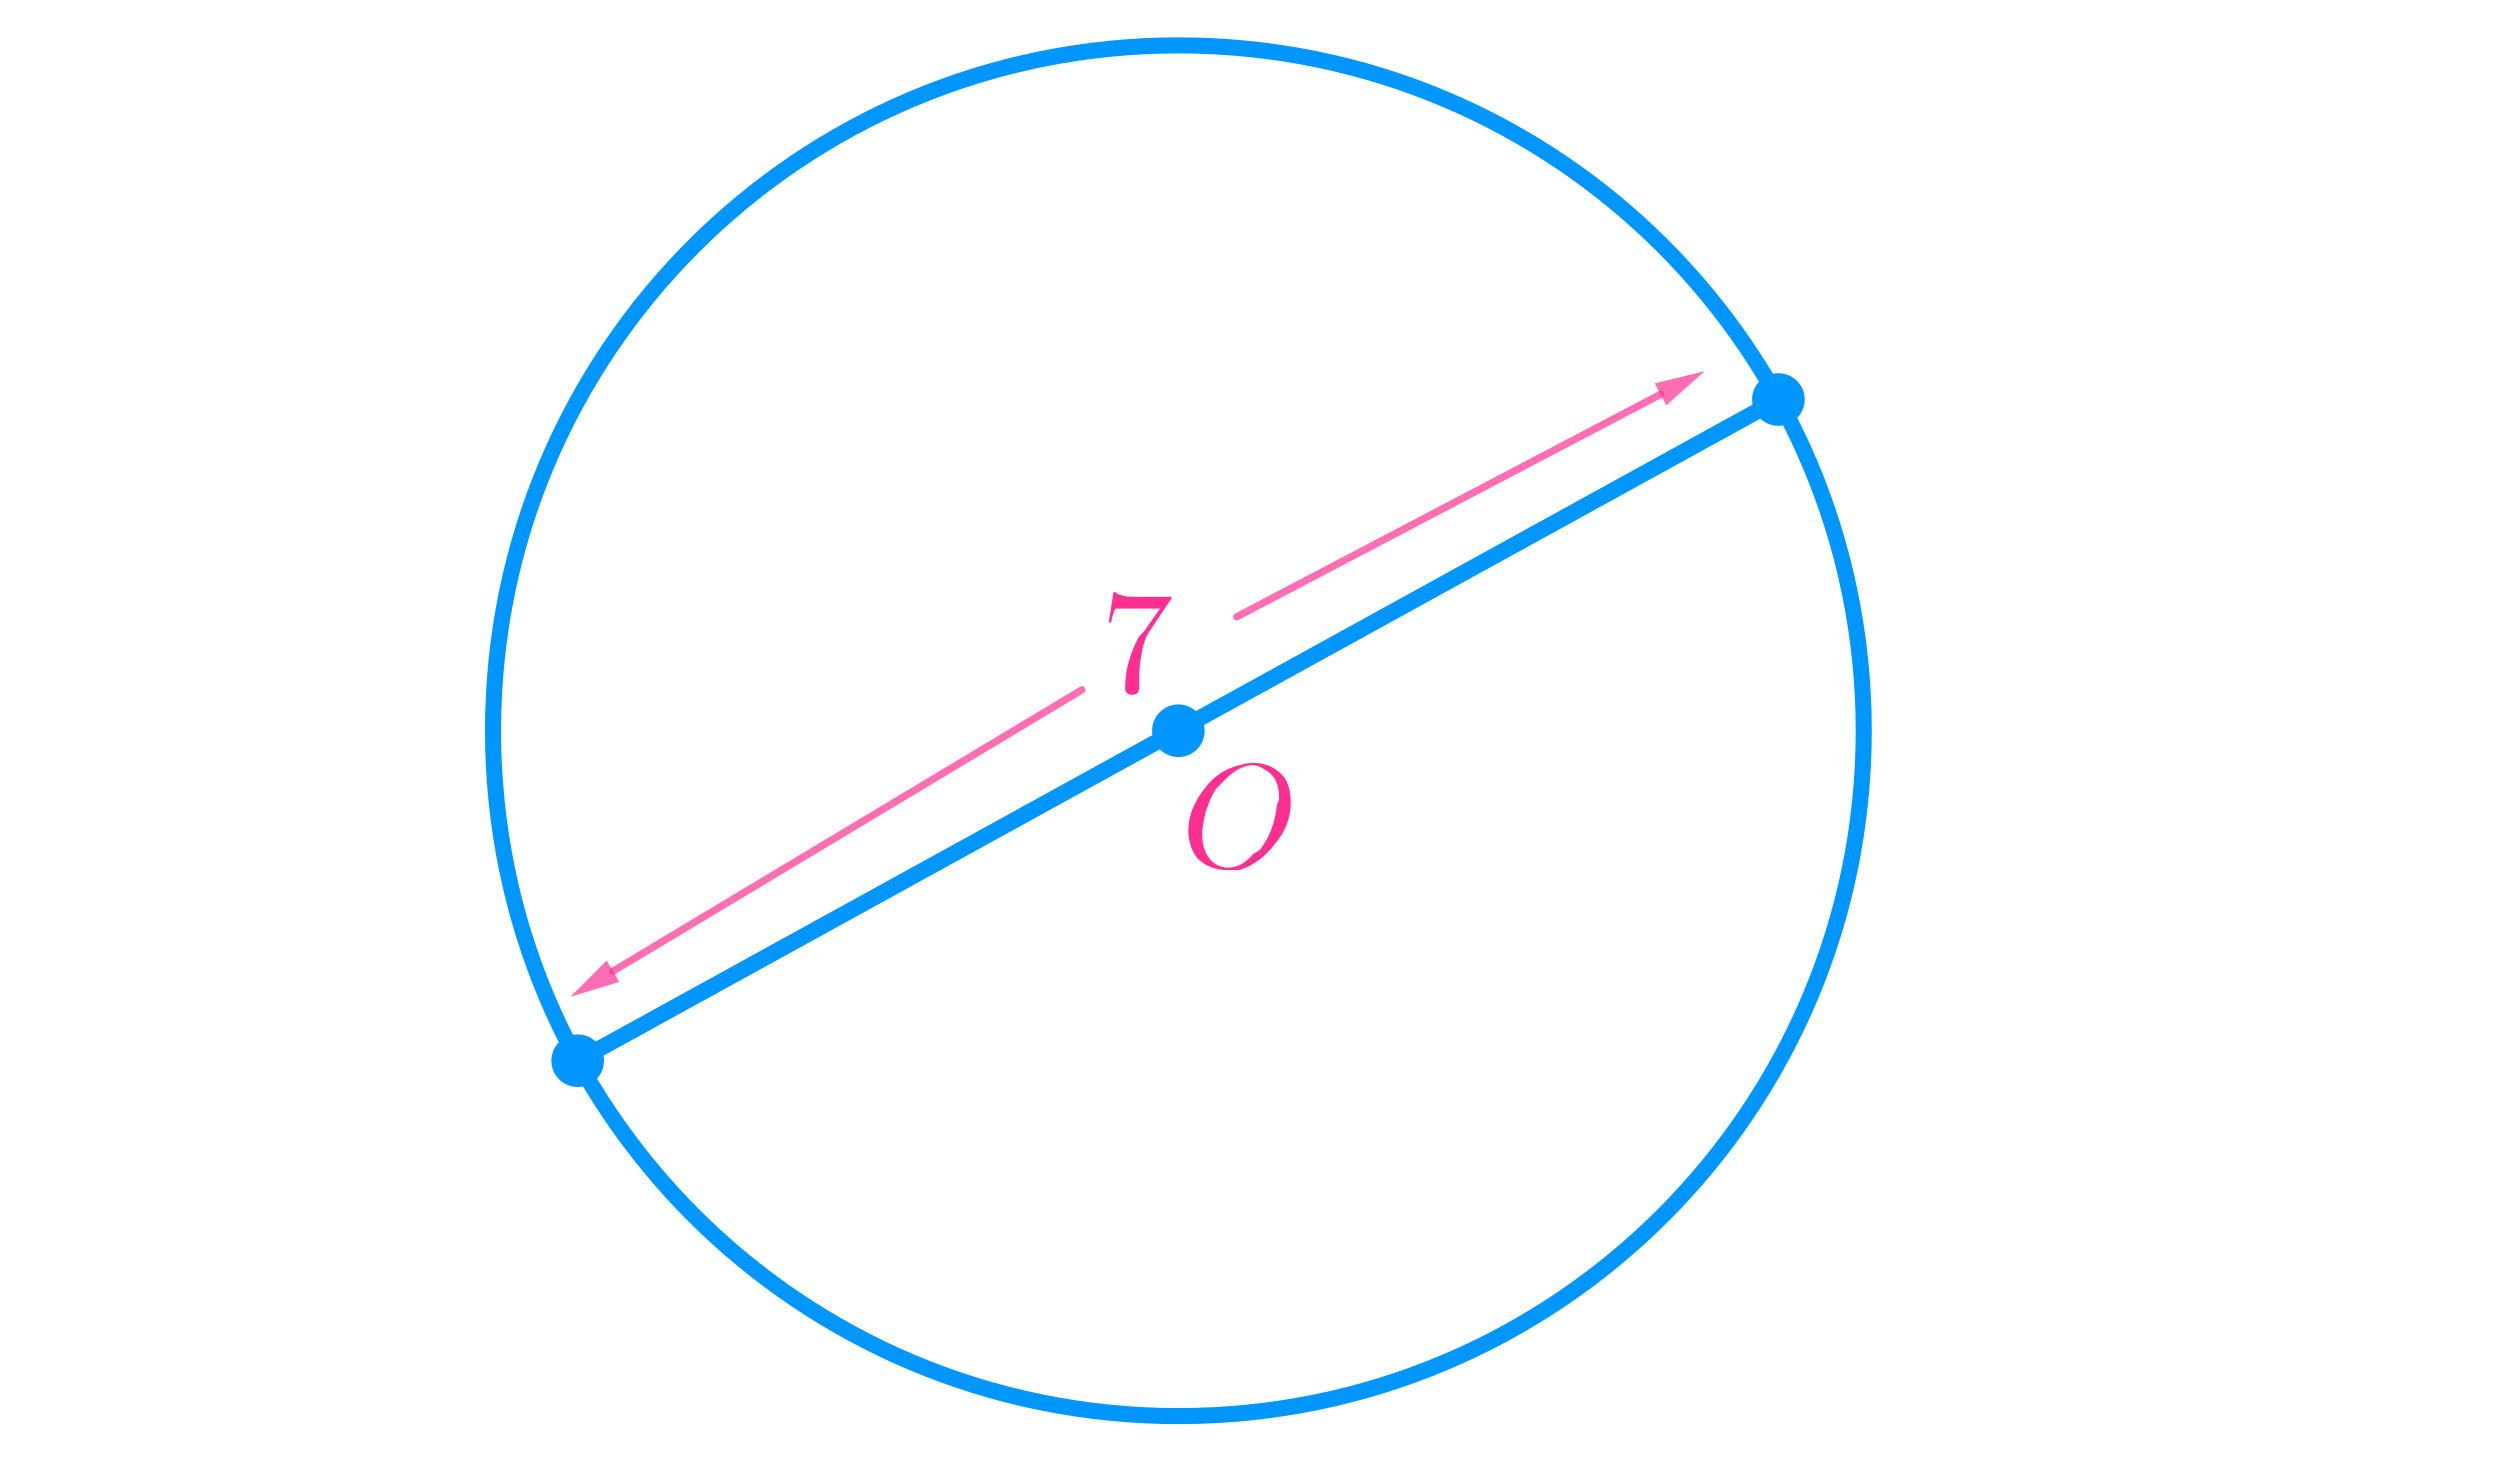 <?xml version="1.0" encoding="ISO-8859-1" standalone="no"?>

<svg 
     version="1.1"
     baseProfile="full"
     xmlns="http://www.w3.org/2000/svg"
     xmlns:xlink="http://www.w3.org/1999/xlink"
     xmlns:ev="http://www.w3.org/2001/xml-events"
     width="10.284cm"
     height="6.0cm"
     viewBox="0 0 855 499"
     >
<title>

</title>
<g stroke-linejoin="miter" stroke-dashoffset="0" stroke-dasharray="none" stroke-width="1" stroke-miterlimit="10.000" stroke-linecap="square">
<g id="misc">
</g><!-- misc -->
<g id="layer0">
<clipPath id="clipa6ce2737-1f52-4f3b-bd4f-0aee9213bc2d">
  <path d="M 0 0 L 0 500.00 L 857.00 500.00 L 857.00 0 z"/>
</clipPath>
<g clip-path="url(#clip1)">
<g stroke-linejoin="round" stroke-width="5.5" stroke-linecap="round" fill="none" stroke-opacity="1" stroke="#0096ff">
  <path d="M 637.47 250.00 C 637.47 379.50 532.50 484.47 403.00 484.47 C 273.50 484.47 168.53 379.50 168.53 250.00 C 168.53 120.50 273.50 15.528 403.00 15.528 C 532.50 15.528 637.47 120.50 637.47 250.00 z"/>
<title>Circle c</title>
<desc>Circle c: Circle through B with center A</desc>

</g> <!-- drawing style -->
</g> <!-- clip1 -->
<clipPath id="clipc182f164-c5e0-419a-816b-7a4dfe260623">
  <path d="M 0 0 L 0 500.00 L 857.00 500.00 L 857.00 0 z"/>
</clipPath>
<g clip-path="url(#clip2)">
<g stroke-linejoin="round" stroke-width="5.5" stroke-linecap="round" fill="none" stroke-opacity="1" stroke="#0096ff">
  <path d="M 608.27 136.68 L 197.49 362.88"/>
<title>Segment f</title>
<desc>Segment f: Segment E, D</desc>

</g> <!-- drawing style -->
</g> <!-- clip2 -->
<clipPath id="clipe17092b2-e132-44b6-bcc7-ccdf37da3821">
  <path d="M 0 0 L 0 500.00 L 857.00 500.00 L 857.00 0 z"/>
</clipPath>
<g clip-path="url(#clip3)">
<g stroke-linejoin="round" stroke-width="2.5" stroke-linecap="round" fill="none" stroke-opacity=".698" stroke="#ff2f92">
  <path d="M 423.00 211.00 L 567.95 134.90"/>
<title>Vector u</title>
<desc>Vector u: Vector(F, G)</desc>

</g> <!-- drawing style -->
</g> <!-- clip3 -->
<clipPath id="clipf8023d9c-64b7-4ec2-a1d2-55c8267e27dd">
  <path d="M 0 0 L 0 500.00 L 857.00 500.00 L 857.00 0 z"/>
</clipPath>
<g clip-path="url(#clip4)">
<g fill-opacity=".698" fill-rule="evenodd" stroke="none" fill="#ff2f92">
  <path d="M 583.00 127.00 L 569.92 138.67 L 565.97 131.14 z"/>
<title>Vector u</title>
<desc>Vector u: Vector(F, G)</desc>

</g> <!-- drawing style -->
</g> <!-- clip4 -->
<clipPath id="clip580b9a82-7d4f-419d-9c61-c5913b0b2041">
  <path d="M 0 0 L 0 500.00 L 857.00 500.00 L 857.00 0 z"/>
</clipPath>
<g clip-path="url(#clip5)">
<g stroke-linejoin="round" stroke-width="2.5" stroke-linecap="round" fill="none" stroke-opacity=".698" stroke="#ff2f92">
  <path d="M 370.00 236.00 L 209.58 332.25"/>
<title>Vector v</title>
<desc>Vector v: Vector(H, I)</desc>

</g> <!-- drawing style -->
</g> <!-- clip5 -->
<clipPath id="clipdd97052e-9f37-4bd7-aeda-dbc96707e2b2">
  <path d="M 0 0 L 0 500.00 L 857.00 500.00 L 857.00 0 z"/>
</clipPath>
<g clip-path="url(#clip6)">
<g fill-opacity=".698" fill-rule="evenodd" stroke="none" fill="#ff2f92">
  <path d="M 195.00 341.00 L 207.39 328.61 L 211.76 335.90 z"/>
<title>Vector v</title>
<desc>Vector v: Vector(H, I)</desc>

</g> <!-- drawing style -->
</g> <!-- clip6 -->
<clipPath id="clipc94a8423-873f-45e4-9cc5-97f9d92ae9b3">
  <path d="M 0 0 L 0 500.00 L 857.00 500.00 L 857.00 0 z"/>
</clipPath>
<g clip-path="url(#clip7)">
<g fill-opacity="1" fill-rule="nonzero" stroke="none" fill="#0096ff">
  <path d="M 412.00 250.00 C 412.00 254.97 407.97 259.00 403.00 259.00 C 398.03 259.00 394.00 254.97 394.00 250.00 C 394.00 245.03 398.03 241.00 403.00 241.00 C 407.97 241.00 412.00 245.03 412.00 250.00 z"/>
<title>Point A</title>
<desc>A = (-0.31, 0)</desc>

</g> <!-- drawing style -->
</g> <!-- clip7 -->
<clipPath id="clip0e7c69d8-0702-4967-bc61-d6e382293561">
  <path d="M 0 0 L 0 500.00 L 857.00 500.00 L 857.00 0 z"/>
</clipPath>
<g clip-path="url(#clip8)">
<g fill-opacity="1" fill-rule="nonzero" stroke="none" fill="#0096ff">
  <path d="M 617.27 136.68 C 617.27 141.65 613.24 145.68 608.27 145.68 C 603.30 145.68 599.27 141.65 599.27 136.68 C 599.27 131.70 603.30 127.68 608.27 127.68 C 613.24 127.68 617.27 131.70 617.27 136.68 z"/>
<title>Point E</title>
<desc>Point E: Point on c</desc>

</g> <!-- drawing style -->
</g> <!-- clip8 -->
<clipPath id="clip4dc56d0c-69d3-4525-b7ab-3fab1b319b7a">
  <path d="M 0 0 L 0 500.00 L 857.00 500.00 L 857.00 0 z"/>
</clipPath>
<g clip-path="url(#clip9)">
<g fill-opacity="1" fill-rule="nonzero" stroke="none" fill="#0096ff">
  <path d="M 206.49 362.88 C 206.49 367.85 202.46 371.88 197.49 371.88 C 192.52 371.88 188.49 367.85 188.49 362.88 C 188.49 357.91 192.52 353.88 197.49 353.88 C 202.46 353.88 206.49 357.91 206.49 362.88 z"/>
<title>Point D</title>
<desc>Point D: Point on c</desc>

</g> <!-- drawing style -->
</g> <!-- clip9 -->
<g transform="matrix(51.000, 0, 0, 51.000, 376.00, 236.87)">
<clipPath id="clipef8bc020-6799-41ba-9870-9a5657cb7e1d">
  <path d="M -7.372 -4.644 L -7.372 5.16 L 9.431 5.16 L 9.431 -4.644 z"/>
</clipPath>
<g clip-path="url(#clip10)">
<g fill-opacity="1" fill-rule="nonzero" stroke="none" fill="#ff2f92">
  <path d="M .469 -.609 L .344 -.422 Q .297 -.359 .281 -.25 Q .266 -.172 .266 -.078 L .266 -.031 Q .266 .016 .219 .016 Q .172 .016 .172 -.031 Q .172 -.203 .266 -.375 L .297 -.406 L .406 -.562 L .203 -.562 Q .109 -.562 .109 -.562 Q .094 -.547 .078 -.469 L .062 -.469 L .094 -.672 L .109 -.672 Q .125 -.656 .125 -.656 L .141 -.656 L .141 -.656 Q .156 -.641 .234 -.641 L .484 -.641 Q .484 -.625 .469 -.609 z"/>
<title>$7$</title>
<desc>text1_1 = “$7$”</desc>

</g> <!-- drawing style -->
</g> <!-- clip10 -->
</g> <!-- transform -->
<g transform="matrix(51.000, 0, 0, 51.000, 404.00, 296.85)">
<clipPath id="clip694aa4c7-47c4-46ac-a5de-11511bc470bc">
  <path d="M -7.922 -5.821 L -7.922 3.983 L 8.882 3.983 L 8.882 -5.821 z"/>
</clipPath>
<g clip-path="url(#clip11)">
<g fill-opacity="1" fill-rule="nonzero" stroke="none" fill="#ff2f92">
  <path d="M .734 -.438 L .734 -.438 Q .734 -.281 .625 -.156 Q .531 -.031 .391 .016 Q .344 .016 .312 .016 Q .188 .016 .109 -.062 Q .047 -.141 .047 -.25 Q .047 -.391 .156 -.531 Q .25 -.656 .391 -.688 Q .438 -.703 .484 -.703 Q .609 -.703 .688 -.609 Q .734 -.547 .734 -.438 z M .312 -0 L .312 -0 Q .406 -0 .484 -.094 Q .516 -.109 .531 -.125 Q .625 -.25 .641 -.422 Q .656 -.453 .656 -.469 Q .656 -.609 .562 -.656 Q .562 -.656 .562 -.656 Q .516 -.688 .484 -.688 Q .391 -.688 .297 -.594 Q .266 -.562 .234 -.531 Q .156 -.406 .141 -.25 Q .141 -.234 .141 -.219 Q .141 -.094 .219 -.031 Q .266 -0 .312 -0 z"/>
<title>$O$</title>
<desc>text1_3 = “$O$”</desc>

</g> <!-- drawing style -->
</g> <!-- clip11 -->
</g> <!-- transform -->
</g><!-- layer0 -->
</g> <!-- default stroke -->
</svg> <!-- bounding box -->
